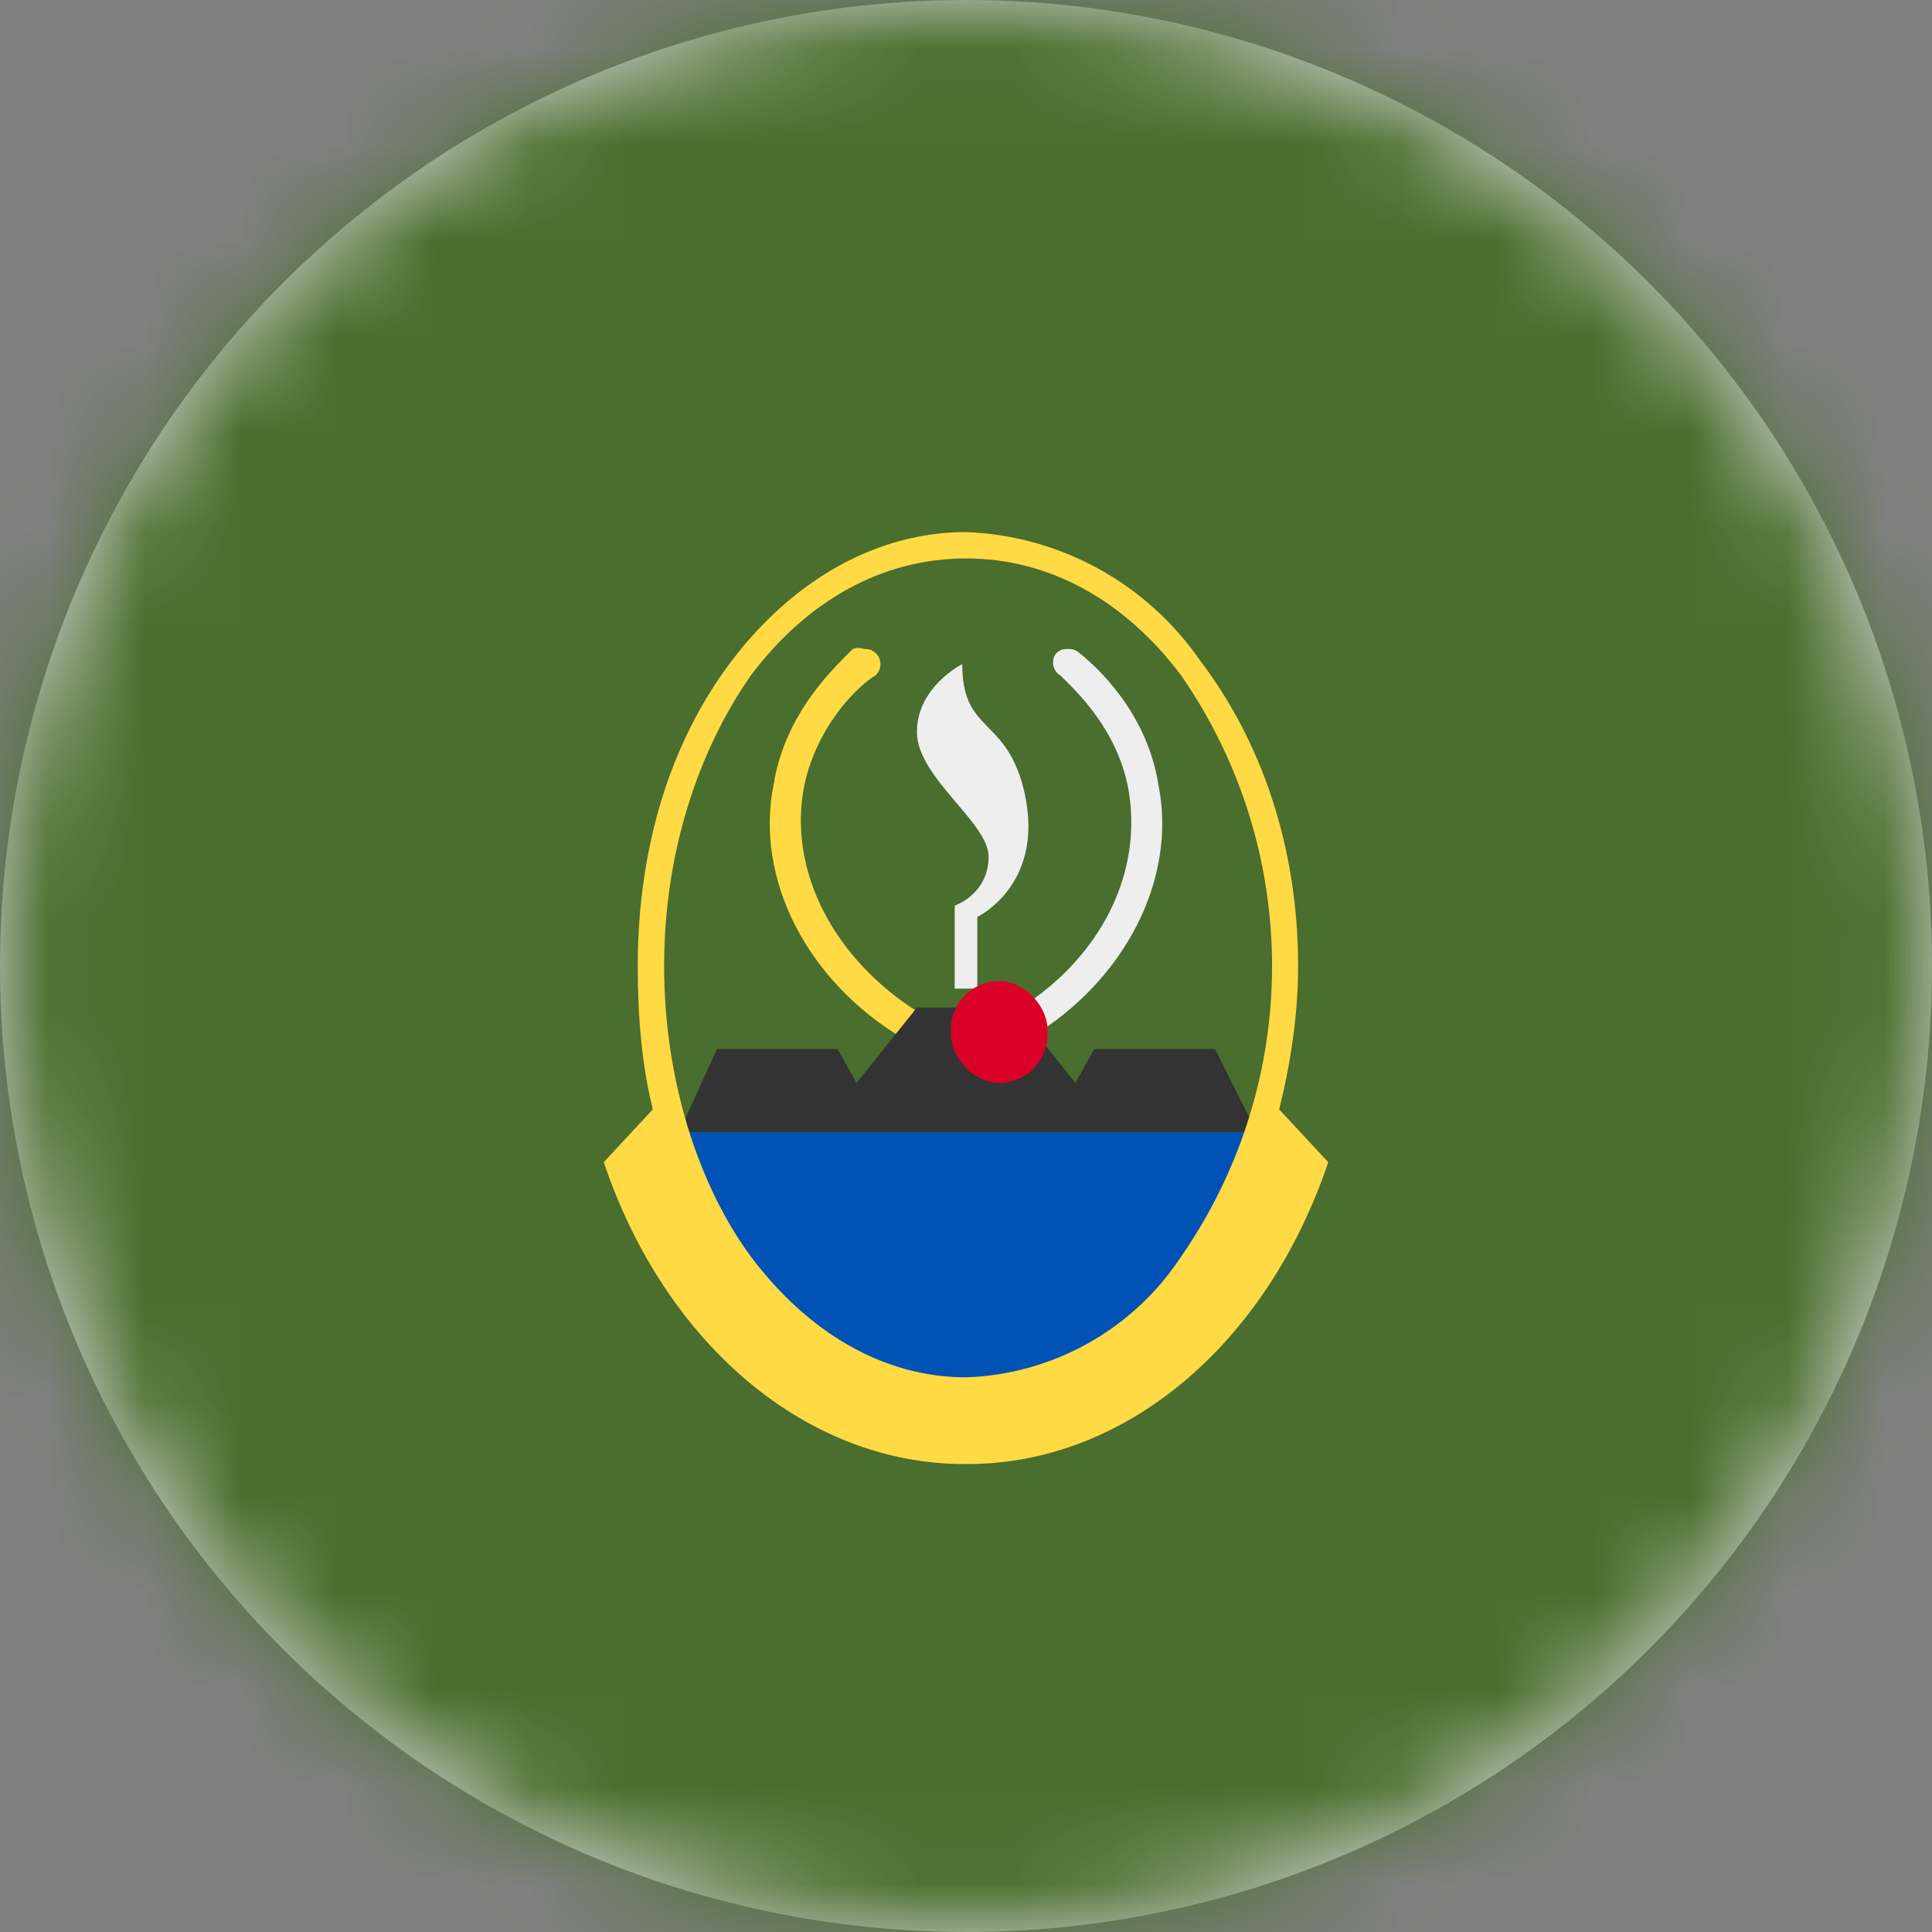 <?xml version="1.0" encoding="UTF-8"?>
<svg width="20px" height="20px" viewBox="0 0 20 20" version="1.1" xmlns="http://www.w3.org/2000/svg" xmlns:xlink="http://www.w3.org/1999/xlink">
    <rect x="0" y="0" width="20" height="20" fill="#808080" stroke="none"/>
    <title>id_jb_flag_20px</title>
    <defs>
        <circle id="path-1" cx="10" cy="10" r="10"></circle>
    </defs>
    <g id="Design-System" stroke="none" stroke-width="1" fill="none" fill-rule="evenodd">
        <g id="Flags-20x20" transform="translate(-351, -755)">
            <g id="flag" transform="translate(351, 755)">
                <mask id="mask-2" fill="white">
                    <use xlink:href="#path-1"></use>
                </mask>
                <use id="Mask" fill="#D8D8D8" xlink:href="#path-1"></use>
                <g id="id-jb" mask="url(#mask-2)" fill-rule="nonzero">
                    <polygon id="Path" fill="#496E2D" points="0 0 20 0 20 20 0 20"></polygon>
                    <path d="M8.945,6.719 C8.908,6.704 8.866,6.704 8.828,6.719 C8.633,6.914 8.125,7.383 8.008,8.125 C7.812,9.102 8.359,10.156 9.336,10.742 C9.402,10.778 9.484,10.761 9.531,10.703 C9.561,10.668 9.573,10.622 9.566,10.577 C9.558,10.532 9.531,10.492 9.492,10.469 C8.633,9.922 8.164,9.023 8.32,8.164 C8.438,7.539 8.867,7.109 9.062,6.992 C9.096,6.963 9.115,6.92 9.115,6.875 C9.115,6.83 9.096,6.787 9.062,6.758 C9.03,6.729 8.988,6.715 8.945,6.719 Z" id="Path" fill="#FFDA44"></path>
                    <path d="M11.055,6.719 C11.012,6.715 10.97,6.729 10.938,6.758 C10.908,6.793 10.895,6.839 10.903,6.884 C10.911,6.929 10.937,6.969 10.977,6.992 C11.133,7.148 11.562,7.539 11.68,8.164 C11.836,9.023 11.406,9.922 10.508,10.469 C10.469,10.492 10.442,10.532 10.434,10.577 C10.427,10.622 10.439,10.668 10.469,10.703 C10.516,10.761 10.598,10.778 10.664,10.742 C11.641,10.156 12.188,9.102 11.992,8.125 C11.875,7.383 11.367,6.914 11.172,6.758 C11.14,6.729 11.097,6.715 11.055,6.719 Z M9.961,6.875 C9.961,6.875 9.492,7.109 9.492,7.578 C9.492,8.047 10.234,8.516 10.234,8.867 C10.234,9.258 9.883,9.375 9.883,9.375 L9.883,10.234 L10.117,10.234 L10.117,9.492 C10.117,9.492 10.859,9.141 10.586,8.125 C10.391,7.422 9.961,7.578 9.961,6.875 Z" id="Shape" fill="#EEEEEE"></path>
                    <polygon id="Path" fill="#0052B4" points="6.992 11.719 7.461 13.438 10 14.688 12.539 13.438 13.008 11.719"></polygon>
                    <polygon id="Path" fill="#333333" points="9.492 10.43 8.867 11.211 8.672 10.859 7.422 10.859 7.031 11.719 13.008 11.719 12.578 10.859 11.328 10.859 11.133 11.211 10.508 10.43 10 10.43"></polygon>
                    <path d="M10,5.508 C9.062,5.508 8.203,6.016 7.578,6.836 C6.953,7.656 6.602,8.75 6.602,10 C6.602,10.508 6.641,11.016 6.758,11.484 L6.25,12.031 C6.892,13.934 8.369,15.164 10,15.156 C11.631,15.164 13.108,13.934 13.75,12.031 L13.242,11.484 C13.359,11.016 13.438,10.508 13.438,10 C13.438,8.75 13.047,7.656 12.422,6.836 C11.869,6.036 10.971,5.544 10,5.508 L10,5.508 Z M10,5.781 C10.859,5.781 11.641,6.211 12.227,6.992 C13.482,8.801 13.482,11.199 12.227,13.008 C11.732,13.762 10.901,14.228 10,14.258 C9.141,14.258 8.359,13.789 7.773,13.008 C7.227,12.266 6.875,11.172 6.875,10 C6.875,8.828 7.227,7.773 7.773,6.992 C8.359,6.211 9.141,5.781 10,5.781 Z" id="Shape" fill="#FFDA44"></path>
                    <rect id="Rectangle" fill="#D80027" x="9.844" y="10.156" width="1" height="1.055" rx="0.5"></rect>
                </g>
            </g>
        </g>
    </g>
</svg>